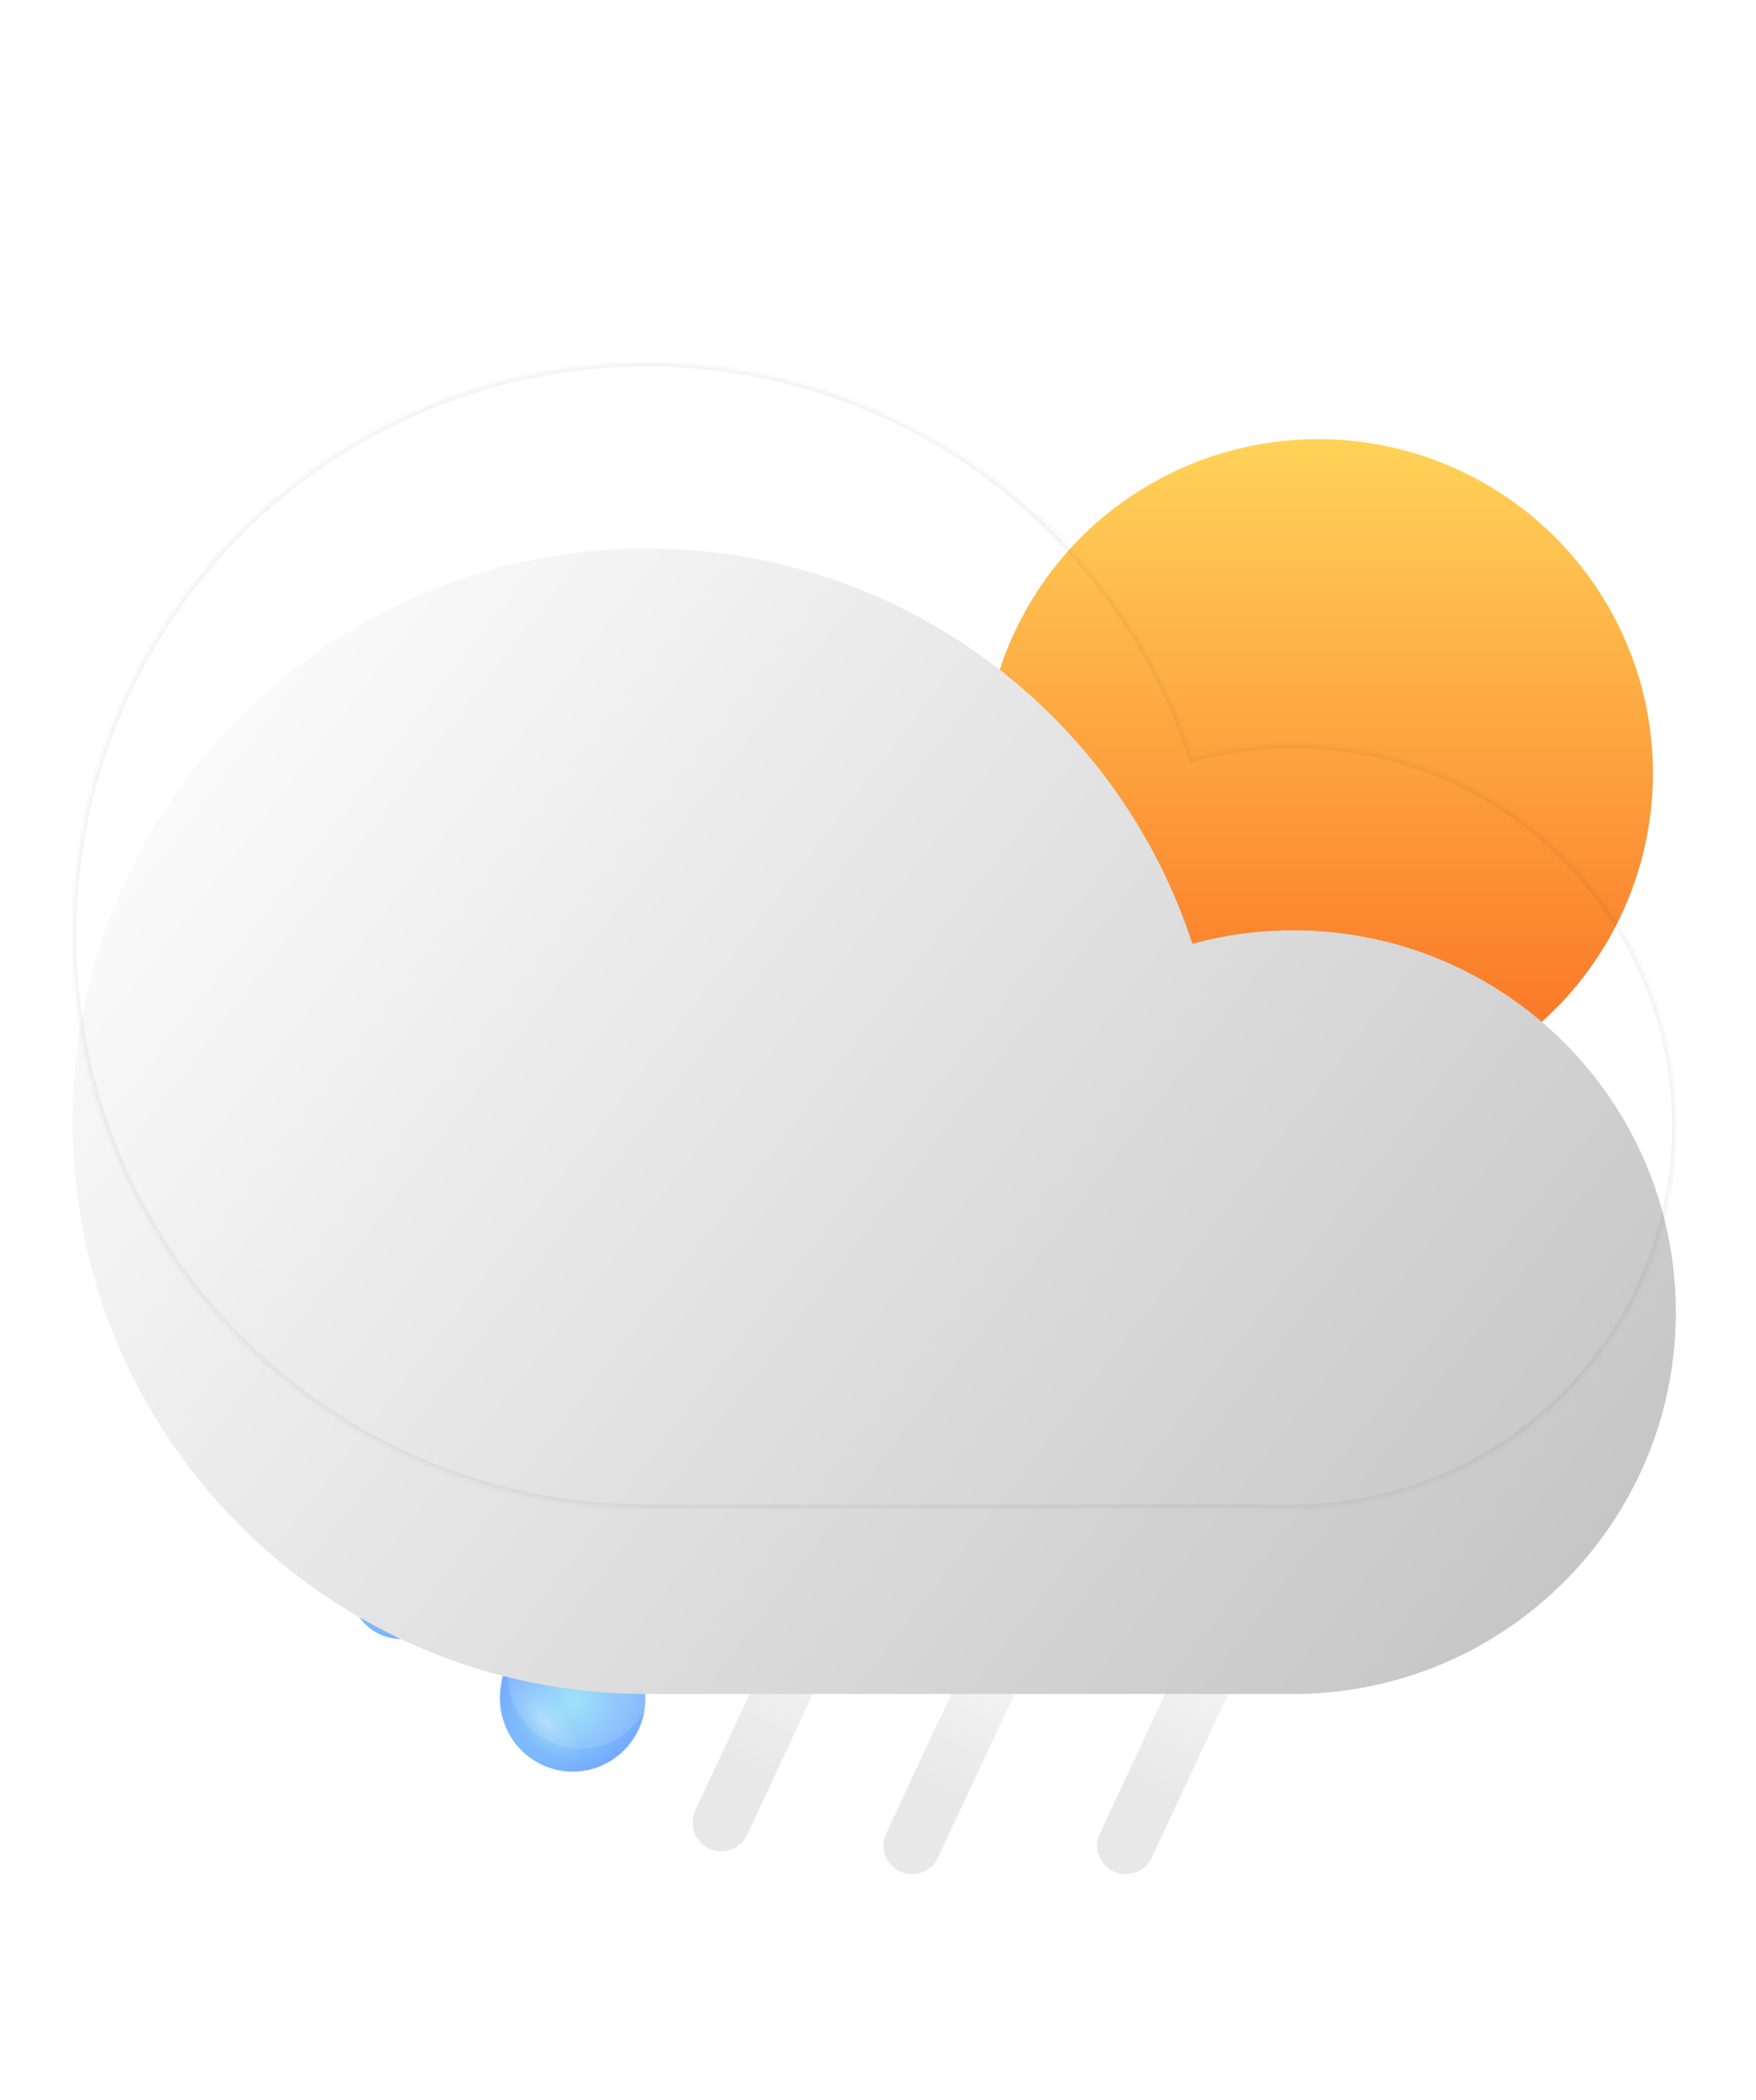 <svg width="460" height="550" viewBox="0 0 460 550" fill="none" xmlns="http://www.w3.org/2000/svg">
<g style="mix-blend-mode:color-burn" opacity="0.5" filter="url(#filter0_f_10_1244)">
<path fill-rule="evenodd" clip-rule="evenodd" d="M118.38 417.724C116.165 422.071 111.675 425.044 106.496 425.044C99.121 425.044 93.143 419.014 93.143 411.575C93.143 410.508 93.261 409.43 93.485 408.335C92.411 410.924 91.807 413.395 91.807 415.806C91.807 423.245 97.786 429.275 105.161 429.275C111.89 429.275 117.457 424.254 118.38 417.724Z" fill="url(#paint0_radial_10_1244)" fill-opacity="0.3"/>
</g>
<path opacity="0.5" d="M118.38 415.739C118.38 423.178 112.402 429.209 105.027 429.209C97.652 429.209 91.674 423.178 91.674 415.739C91.674 408.301 97.415 400.296 105.027 390C111.437 400.014 118.38 408.301 118.38 415.739Z" fill="url(#paint1_radial_10_1244)"/>
<g style="mix-blend-mode:screen" opacity="0.3">
<ellipse cx="108.432" cy="404.668" rx="13.687" ry="14.104" fill="url(#paint2_radial_10_1244)"/>
</g>
<g style="mix-blend-mode:screen" opacity="0.3">
<ellipse cx="100.687" cy="420.041" rx="13.687" ry="14.104" fill="url(#paint3_radial_10_1244)"/>
</g>
<g style="mix-blend-mode:color-burn" opacity="0.5" filter="url(#filter1_f_10_1244)">
<path fill-rule="evenodd" clip-rule="evenodd" d="M169.047 447.566C165.886 453.769 159.478 458.012 152.088 458.012C141.563 458.012 133.031 449.406 133.031 438.79C133.031 437.268 133.2 435.729 133.52 434.166C131.986 437.861 131.125 441.387 131.125 444.828C131.125 455.444 139.658 464.05 150.182 464.05C159.786 464.05 167.73 456.885 169.047 447.566Z" fill="url(#paint4_radial_10_1244)" fill-opacity="0.3"/>
</g>
<path opacity="0.5" d="M169.048 444.733C169.048 455.349 160.516 463.955 149.991 463.955C139.467 463.955 130.935 455.349 130.935 444.733C130.935 434.117 139.129 422.693 149.991 408C159.139 422.291 169.048 434.117 169.048 444.733Z" fill="url(#paint5_radial_10_1244)"/>
<g style="mix-blend-mode:screen" opacity="0.3">
<ellipse cx="154.851" cy="428.933" rx="19.533" ry="20.128" fill="url(#paint6_radial_10_1244)"/>
</g>
<g style="mix-blend-mode:screen" opacity="0.3">
<ellipse cx="143.798" cy="450.872" rx="19.533" ry="20.128" fill="url(#paint7_radial_10_1244)"/>
</g>
<g filter="url(#filter2_f_10_1244)">
<line x1="7.5" y1="-7.5" x2="87.388" y2="-7.5" transform="matrix(-0.423 0.906 -0.907 -0.421 269.095 401)" stroke="url(#paint8_linear_10_1244)" stroke-width="15" stroke-linecap="round"/>
</g>
<g filter="url(#filter3_f_10_1244)">
<line x1="7.5" y1="-7.5" x2="87.388" y2="-7.5" transform="matrix(-0.423 0.906 -0.907 -0.421 325.095 401)" stroke="url(#paint9_linear_10_1244)" stroke-width="15" stroke-linecap="round"/>
</g>
<g filter="url(#filter4_f_10_1244)">
<line x1="7.5" y1="-7.5" x2="87.388" y2="-7.5" transform="matrix(-0.423 0.906 -0.907 -0.421 219.095 395)" stroke="url(#paint10_linear_10_1244)" stroke-width="15" stroke-linecap="round"/>
</g>
<g filter="url(#filter5_i_10_1244)">
<ellipse cx="345.291" cy="182.5" rx="87.709" ry="87.5" fill="url(#paint11_linear_10_1244)"/>
</g>
<mask id="path-13-inside-1_10_1244" fill="white">
<path fill-rule="evenodd" clip-rule="evenodd" d="M338.761 395L169.358 395C86.318 395 19 327.843 19 245C19 162.157 86.318 95 169.358 95C236.131 95 292.738 138.423 312.354 198.507C320.767 196.22 329.621 195 338.761 195C394.122 195 439 239.771 439 295C439 350.228 394.122 395 338.761 395Z"/>
</mask>
<g filter="url(#filter6_i_10_1244)">
<path fill-rule="evenodd" clip-rule="evenodd" d="M338.761 395L169.358 395C86.318 395 19 327.843 19 245C19 162.157 86.318 95 169.358 95C236.131 95 292.738 138.423 312.354 198.507C320.767 196.22 329.621 195 338.761 195C394.122 195 439 239.771 439 295C439 350.228 394.122 395 338.761 395Z" fill="url(#paint12_linear_10_1244)"/>
</g>
<path d="M169.358 395V394V395ZM338.761 395V396V395ZM312.354 198.507L311.403 198.817L311.698 199.721L312.616 199.472L312.354 198.507ZM169.358 396L338.761 396V394L169.358 394V396ZM18 245C18 328.397 85.767 396 169.358 396V394C86.868 394 20 327.288 20 245H18ZM169.358 94C85.767 94 18 161.603 18 245H20C20 162.712 86.868 96 169.358 96V94ZM313.304 198.196C293.558 137.712 236.575 94 169.358 94V96C235.687 96 291.918 139.133 311.403 198.817L313.304 198.196ZM312.616 199.472C320.945 197.208 329.711 196 338.761 196V194C329.532 194 320.59 195.232 312.091 197.542L312.616 199.472ZM338.761 196C393.572 196 438 240.326 438 295H440C440 239.217 394.672 194 338.761 194V196ZM438 295C438 349.674 393.572 394 338.761 394V396C394.672 396 440 350.783 440 295H438Z" fill="black" fill-opacity="0.05" mask="url(#path-13-inside-1_10_1244)"/>
<defs>
<filter id="filter0_f_10_1244" x="83.807" y="400.335" width="42.572" height="36.94" filterUnits="userSpaceOnUse" color-interpolation-filters="sRGB">
<feFlood flood-opacity="0" result="BackgroundImageFix"/>
<feBlend mode="normal" in="SourceGraphic" in2="BackgroundImageFix" result="shape"/>
<feGaussianBlur stdDeviation="4" result="effect1_foregroundBlur_10_1244"/>
</filter>
<filter id="filter1_f_10_1244" x="123.125" y="426.166" width="53.922" height="45.884" filterUnits="userSpaceOnUse" color-interpolation-filters="sRGB">
<feFlood flood-opacity="0" result="BackgroundImageFix"/>
<feBlend mode="normal" in="SourceGraphic" in2="BackgroundImageFix" result="shape"/>
<feGaussianBlur stdDeviation="4" result="effect1_foregroundBlur_10_1244"/>
</filter>
<filter id="filter2_f_10_1244" x="229.465" y="401.458" width="52.771" height="91.398" filterUnits="userSpaceOnUse" color-interpolation-filters="sRGB">
<feFlood flood-opacity="0" result="BackgroundImageFix"/>
<feBlend mode="normal" in="SourceGraphic" in2="BackgroundImageFix" result="shape"/>
<feGaussianBlur stdDeviation="1" result="effect1_foregroundBlur_10_1244"/>
</filter>
<filter id="filter3_f_10_1244" x="285.465" y="401.458" width="52.771" height="91.398" filterUnits="userSpaceOnUse" color-interpolation-filters="sRGB">
<feFlood flood-opacity="0" result="BackgroundImageFix"/>
<feBlend mode="normal" in="SourceGraphic" in2="BackgroundImageFix" result="shape"/>
<feGaussianBlur stdDeviation="1" result="effect1_foregroundBlur_10_1244"/>
</filter>
<filter id="filter4_f_10_1244" x="179.465" y="395.458" width="52.771" height="91.398" filterUnits="userSpaceOnUse" color-interpolation-filters="sRGB">
<feFlood flood-opacity="0" result="BackgroundImageFix"/>
<feBlend mode="normal" in="SourceGraphic" in2="BackgroundImageFix" result="shape"/>
<feGaussianBlur stdDeviation="1" result="effect1_foregroundBlur_10_1244"/>
</filter>
<filter id="filter5_i_10_1244" x="257.582" y="95" width="175.418" height="195" filterUnits="userSpaceOnUse" color-interpolation-filters="sRGB">
<feFlood flood-opacity="0" result="BackgroundImageFix"/>
<feBlend mode="normal" in="SourceGraphic" in2="BackgroundImageFix" result="shape"/>
<feColorMatrix in="SourceAlpha" type="matrix" values="0 0 0 0 0 0 0 0 0 0 0 0 0 0 0 0 0 0 127 0" result="hardAlpha"/>
<feOffset dy="20"/>
<feGaussianBlur stdDeviation="35"/>
<feComposite in2="hardAlpha" operator="arithmetic" k2="-1" k3="1"/>
<feColorMatrix type="matrix" values="0 0 0 0 1 0 0 0 0 1 0 0 0 0 1 0 0 0 1 0"/>
<feBlend mode="overlay" in2="shape" result="effect1_innerShadow_10_1244"/>
</filter>
<filter id="filter6_i_10_1244" x="19" y="95" width="420" height="348.647" filterUnits="userSpaceOnUse" color-interpolation-filters="sRGB">
<feFlood flood-opacity="0" result="BackgroundImageFix"/>
<feBlend mode="normal" in="SourceGraphic" in2="BackgroundImageFix" result="shape"/>
<feColorMatrix in="SourceAlpha" type="matrix" values="0 0 0 0 0 0 0 0 0 0 0 0 0 0 0 0 0 0 127 0" result="hardAlpha"/>
<feOffset dy="48.647"/>
<feGaussianBlur stdDeviation="30"/>
<feComposite in2="hardAlpha" operator="arithmetic" k2="-1" k3="1"/>
<feColorMatrix type="matrix" values="0 0 0 0 1 0 0 0 0 1 0 0 0 0 1 0 0 0 1 0"/>
<feBlend mode="normal" in2="shape" result="effect1_innerShadow_10_1244"/>
</filter>
<radialGradient id="paint0_radial_10_1244" cx="0" cy="0" r="1" gradientUnits="userSpaceOnUse" gradientTransform="translate(105.161 416.723) rotate(-39.22) scale(22.752 16.572)">
<stop stop-color="#3CC7F5"/>
<stop offset="0" stop-color="#3CC7F5"/>
<stop offset="1" stop-color="#004DFF"/>
</radialGradient>
<radialGradient id="paint1_radial_10_1244" cx="0" cy="0" r="1" gradientUnits="userSpaceOnUse" gradientTransform="translate(105.027 416.656) rotate(-39.22) scale(22.752 16.572)">
<stop stop-color="#3CC7F5"/>
<stop offset="0" stop-color="#3CC7F5"/>
<stop offset="1" stop-color="#004DFF"/>
</radialGradient>
<radialGradient id="paint2_radial_10_1244" cx="0" cy="0" r="1" gradientUnits="userSpaceOnUse" gradientTransform="translate(108.432 404.668) rotate(57.434) scale(19.58 5.599)">
<stop stop-color="white"/>
<stop offset="0.555" stop-color="#BDDBF1" stop-opacity="0.25"/>
<stop offset="1" stop-color="#5686F5" stop-opacity="0"/>
</radialGradient>
<radialGradient id="paint3_radial_10_1244" cx="0" cy="0" r="1" gradientUnits="userSpaceOnUse" gradientTransform="translate(99.953 420.041) rotate(51.258) scale(10.669 5.133)">
<stop stop-color="white"/>
<stop offset="0.674" stop-color="#BDDBF1" stop-opacity="0.25"/>
<stop offset="1" stop-color="#5686F5" stop-opacity="0"/>
</radialGradient>
<radialGradient id="paint4_radial_10_1244" cx="0" cy="0" r="1" gradientUnits="userSpaceOnUse" gradientTransform="translate(150.182 446.137) rotate(-39.22) scale(32.469 23.65)">
<stop stop-color="#3CC7F5"/>
<stop offset="0" stop-color="#3CC7F5"/>
<stop offset="1" stop-color="#004DFF"/>
</radialGradient>
<radialGradient id="paint5_radial_10_1244" cx="0" cy="0" r="1" gradientUnits="userSpaceOnUse" gradientTransform="translate(149.991 446.042) rotate(-39.22) scale(32.469 23.65)">
<stop stop-color="#3CC7F5"/>
<stop offset="0" stop-color="#3CC7F5"/>
<stop offset="1" stop-color="#004DFF"/>
</radialGradient>
<radialGradient id="paint6_radial_10_1244" cx="0" cy="0" r="1" gradientUnits="userSpaceOnUse" gradientTransform="translate(154.851 428.933) rotate(57.434) scale(27.943 7.99)">
<stop stop-color="white"/>
<stop offset="0.555" stop-color="#BDDBF1" stop-opacity="0.25"/>
<stop offset="1" stop-color="#5686F5" stop-opacity="0"/>
</radialGradient>
<radialGradient id="paint7_radial_10_1244" cx="0" cy="0" r="1" gradientUnits="userSpaceOnUse" gradientTransform="translate(142.75 450.872) rotate(51.258) scale(15.226 7.325)">
<stop stop-color="white"/>
<stop offset="0.674" stop-color="#BDDBF1" stop-opacity="0.25"/>
<stop offset="1" stop-color="#5686F5" stop-opacity="0"/>
</radialGradient>
<linearGradient id="paint8_linear_10_1244" x1="0.207" y1="0.446" x2="71.759" y2="1.548" gradientUnits="userSpaceOnUse">
<stop stop-color="white"/>
<stop offset="1" stop-color="#E8E8E8"/>
</linearGradient>
<linearGradient id="paint9_linear_10_1244" x1="0.207" y1="0.446" x2="71.759" y2="1.548" gradientUnits="userSpaceOnUse">
<stop stop-color="white"/>
<stop offset="1" stop-color="#E8E8E8"/>
</linearGradient>
<linearGradient id="paint10_linear_10_1244" x1="0.207" y1="0.446" x2="71.759" y2="1.548" gradientUnits="userSpaceOnUse">
<stop stop-color="white"/>
<stop offset="1" stop-color="#E8E8E8"/>
</linearGradient>
<linearGradient id="paint11_linear_10_1244" x1="345.291" y1="95" x2="345.291" y2="270" gradientUnits="userSpaceOnUse">
<stop stop-color="#FFD358"/>
<stop offset="1" stop-color="#FA6C21"/>
</linearGradient>
<linearGradient id="paint12_linear_10_1244" x1="48.423" y1="95" x2="438.459" y2="395.861" gradientUnits="userSpaceOnUse">
<stop stop-color="white"/>
<stop offset="1" stop-color="#C1C1C1"/>
</linearGradient>
</defs>
</svg>
